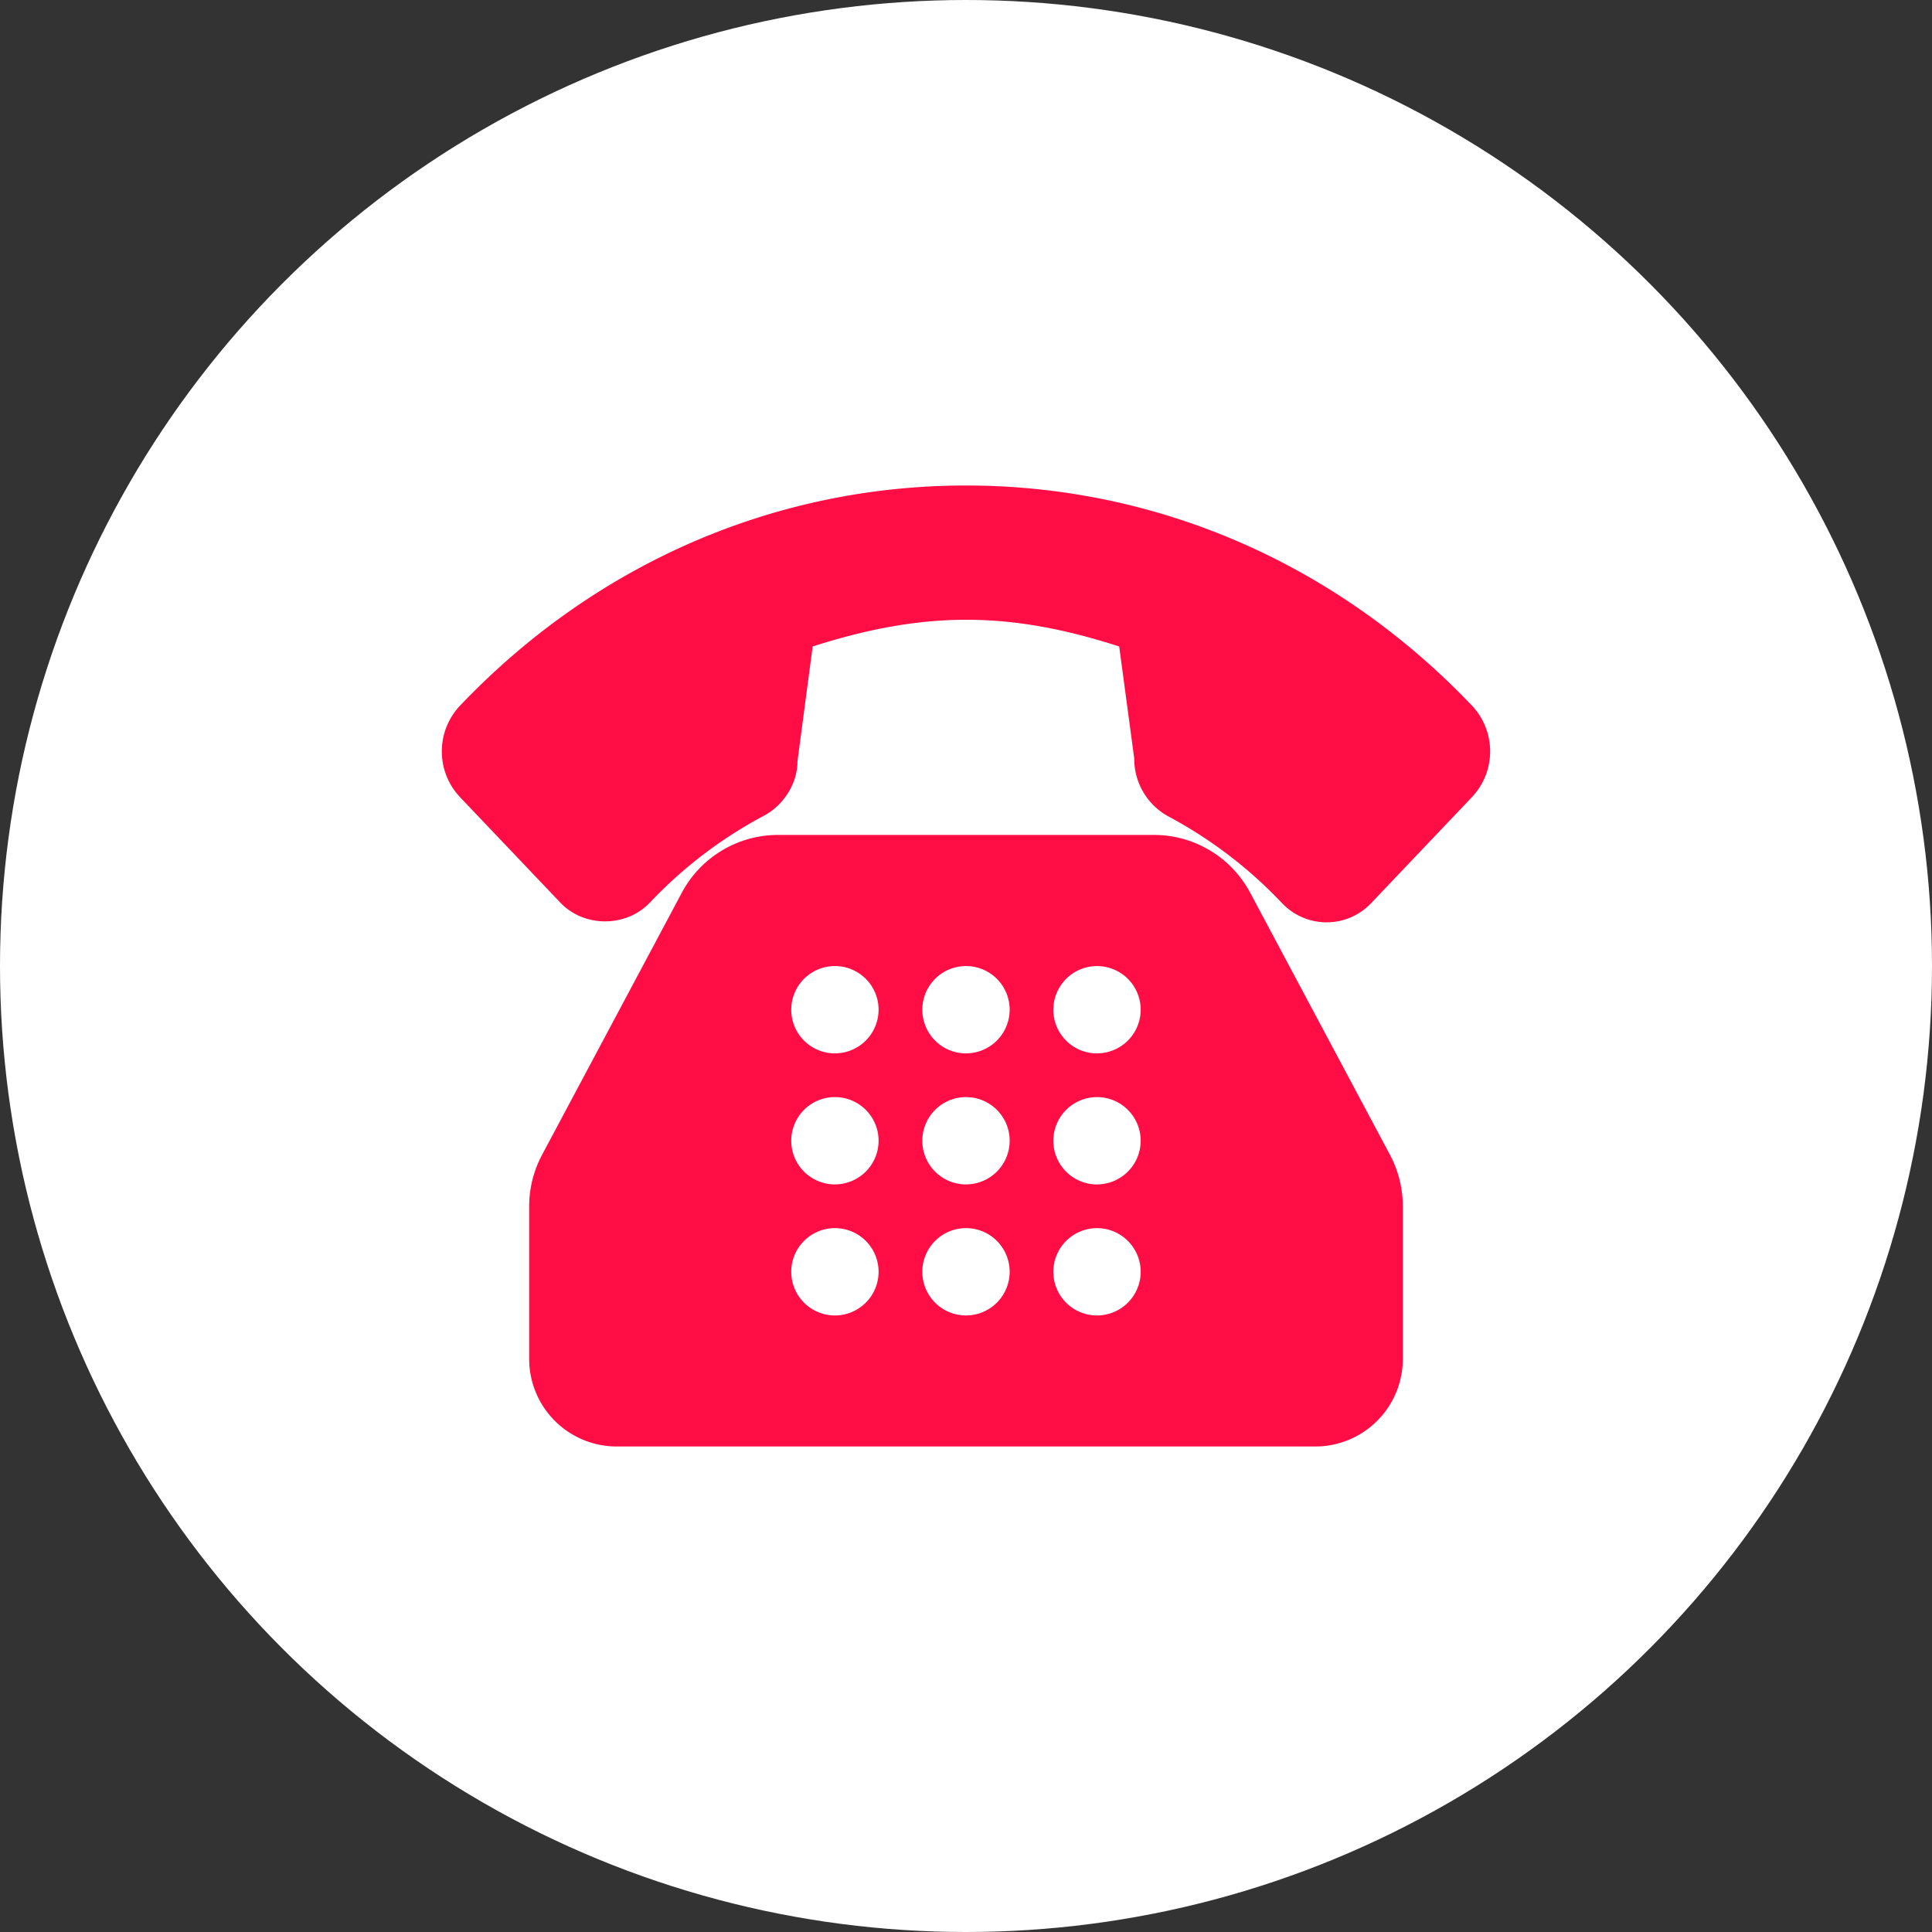 <svg xmlns="http://www.w3.org/2000/svg" viewBox="0 0 772 772"><rect x="0" y="0" width="772" height="772" fill="#333333" stroke="none"/><defs><style>.cls-1{fill:#fff;}.cls-2{fill:#ff0d44;}</style></defs><title>Ресурс 1</title><g id="Слой_2" data-name="Слой 2"><g id="Слой_1-2" data-name="Слой 1"><circle class="cls-1" cx="386" cy="386" r="386"/><path class="cls-2" d="M588.32,282.11C534.3,225.3,462.44,194,386,194s-148.3,31.3-202.32,88.11a26.63,26.63,0,0,0,0,36.28l40.25,42.32c9.48,9.94,26.22,9.94,35.7,0A176.84,176.84,0,0,1,305,326.08c8.34-4.3,13.72-13.35,13.66-21.89l6.07-45.87c44.53-14.23,78.4-14.22,122.49,0l6,44.73a26.23,26.23,0,0,0,13.52,23.11,177.38,177.38,0,0,1,45.5,34.67,24.5,24.5,0,0,0,35.7,0l40.35-42.44A26.63,26.63,0,0,0,588.32,282.11Z"/><path class="cls-2" d="M499.56,356.73a43.57,43.57,0,0,0-38.51-23.1H310.95a43.57,43.57,0,0,0-38.51,23.1L216.59,461.47A43.84,43.84,0,0,0,211.45,482v61.09A35,35,0,0,0,246.36,578H525.64a35,35,0,0,0,34.91-34.91V482a43.9,43.9,0,0,0-5.13-20.54ZM333.62,525.64a17.45,17.45,0,1,1,17.45-17.45A17.47,17.47,0,0,1,333.62,525.64Zm0-52.36a17.45,17.45,0,1,1,17.45-17.45A17.47,17.47,0,0,1,333.62,473.27Zm0-52.36a17.45,17.45,0,1,1,17.45-17.45A17.47,17.47,0,0,1,333.62,420.91ZM386,525.64a17.45,17.45,0,1,1,17.45-17.45A17.47,17.47,0,0,1,386,525.64Zm0-52.36a17.45,17.45,0,1,1,17.45-17.45A17.47,17.47,0,0,1,386,473.27Zm0-52.36a17.45,17.45,0,1,1,17.45-17.45A17.47,17.47,0,0,1,386,420.91Zm52.35,104.73a17.45,17.45,0,1,1,17.45-17.45A17.47,17.47,0,0,1,438.35,525.64Zm0-52.36a17.45,17.45,0,1,1,17.45-17.45A17.47,17.47,0,0,1,438.35,473.27Zm0-52.36a17.45,17.45,0,1,1,17.45-17.45A17.47,17.47,0,0,1,438.35,420.91Z"/></g></g></svg>